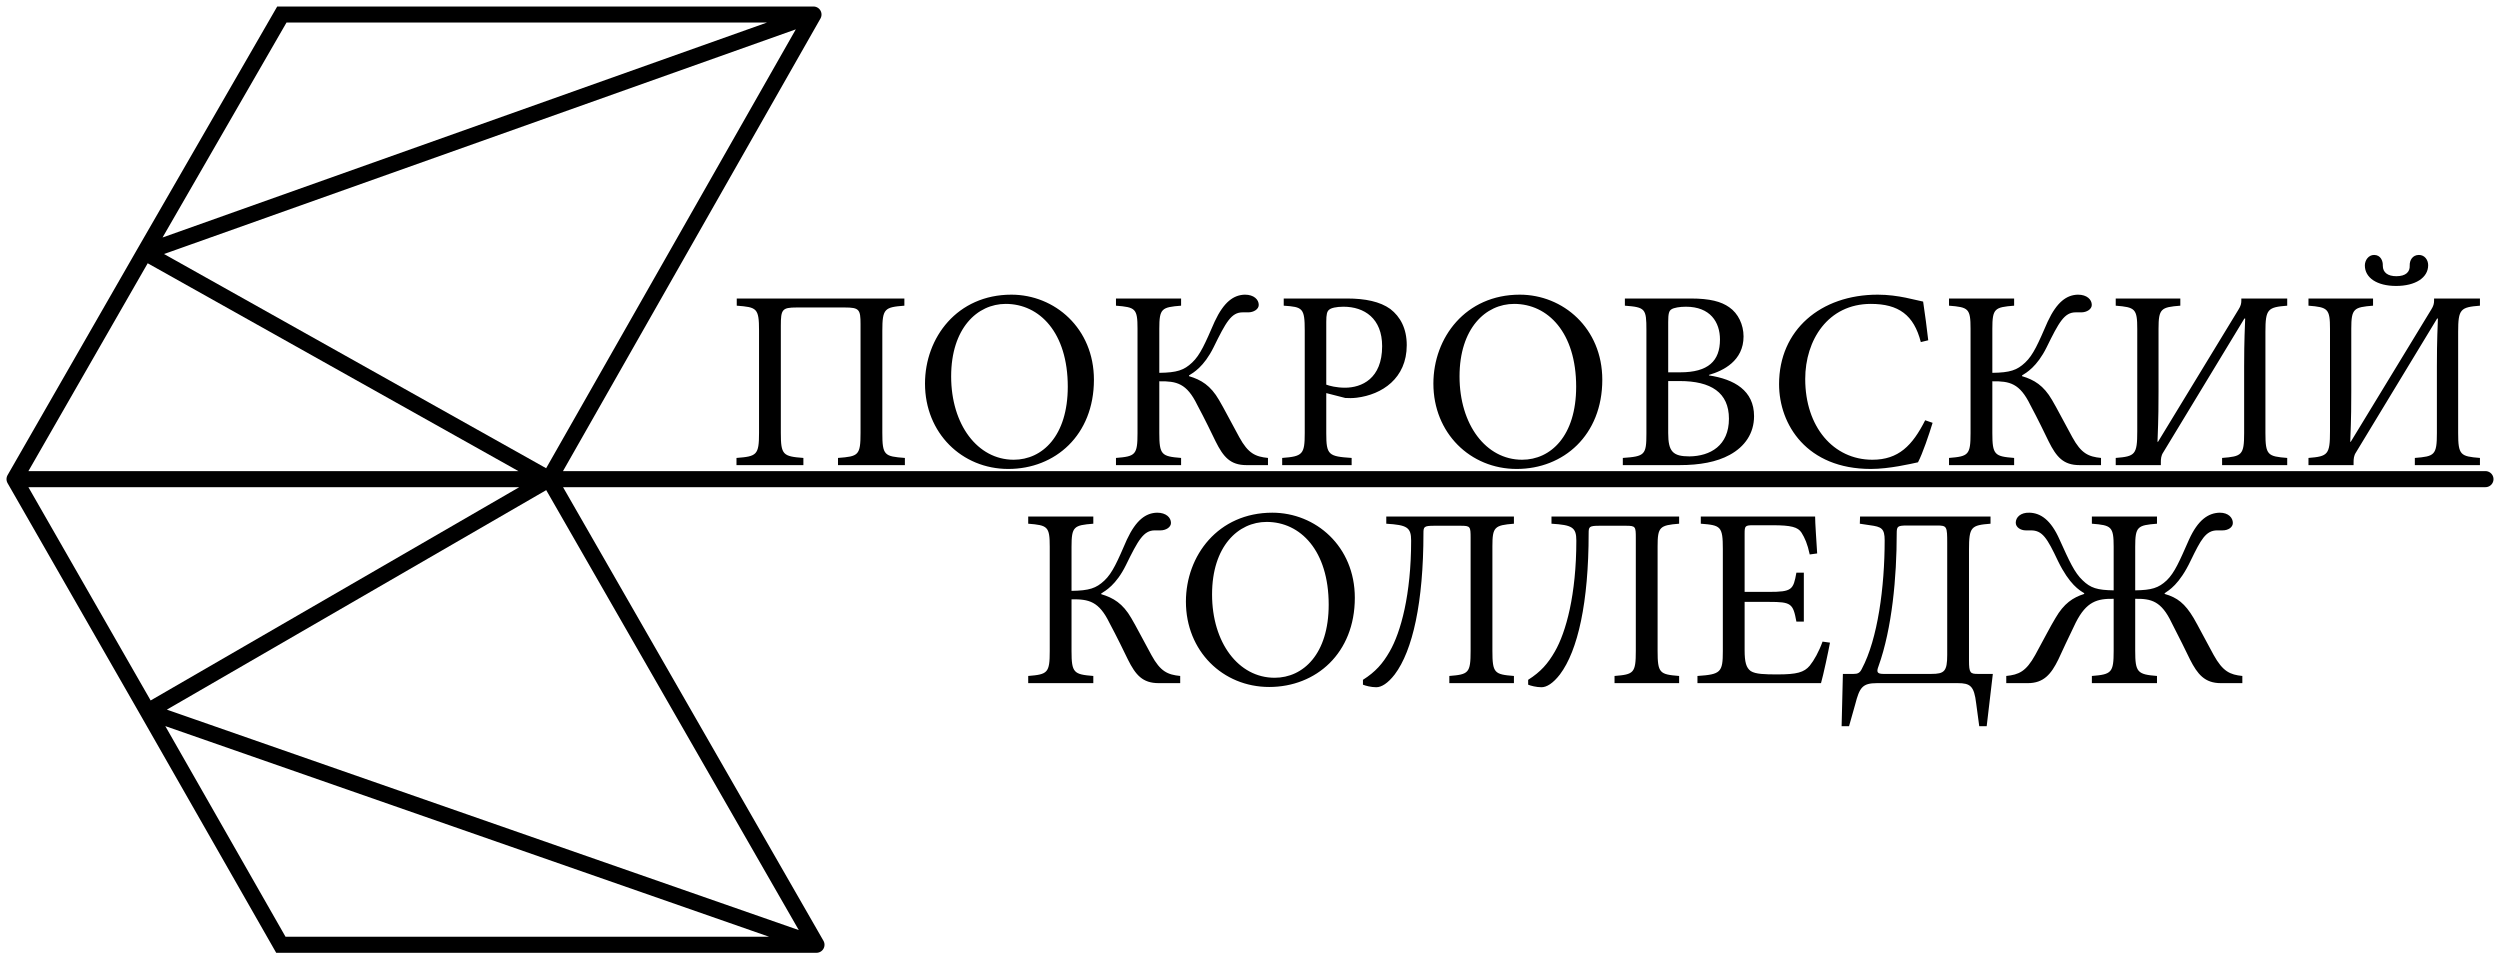 <svg width="172" height="66" viewBox="0 0 172 66" fill="none" xmlns="http://www.w3.org/2000/svg">
<path d="M55.968 1H19.391L9.955 17.363M55.968 1L37.783 32.965M55.968 1L9.955 17.363M37.783 32.965L9.955 17.363M37.783 32.965H1M37.783 32.965L10.161 48.948M37.783 32.965L56.174 65M37.783 32.965H171M9.955 17.363L1 32.965M1 32.965L10.161 48.948M56.174 65H19.323L10.161 48.948M56.174 65L10.161 48.948" stroke="black" stroke-width="1.105" stroke-linecap="round"/>
<path d="M62.256 32V31.506C60.845 31.4 60.704 31.33 60.704 29.778V22.759C60.704 21.225 60.863 21.137 62.221 21.031V20.537H50.688V21.031C52.063 21.137 52.222 21.19 52.222 22.742V29.778C52.222 31.312 52.063 31.4 50.67 31.506V32H55.273V31.506C53.862 31.4 53.721 31.295 53.721 29.778V22.407C53.721 21.296 53.809 21.155 54.797 21.155H58.13C59.117 21.155 59.205 21.296 59.205 22.301V29.778C59.205 31.33 59.064 31.4 57.654 31.506V32H62.256ZM69.583 20.273C65.862 20.273 63.64 23.218 63.64 26.392C63.64 29.796 66.18 32.264 69.372 32.264C72.599 32.264 75.262 29.937 75.262 26.128C75.262 22.583 72.564 20.273 69.583 20.273ZM69.195 20.908C71.523 20.908 73.463 22.883 73.463 26.604C73.463 29.99 71.717 31.63 69.742 31.63C67.255 31.63 65.439 29.214 65.439 25.898C65.439 22.583 67.238 20.908 69.195 20.908ZM87.237 32V31.506C86.373 31.418 85.879 31.206 85.262 30.078C84.68 29.02 84.204 28.085 83.869 27.521C83.287 26.516 82.634 26.128 81.805 25.881V25.828C82.088 25.651 82.828 25.246 83.498 23.888C84.345 22.16 84.715 21.49 85.491 21.49H85.879C86.249 21.49 86.602 21.278 86.602 20.978C86.602 20.608 86.267 20.273 85.65 20.273C84.874 20.291 84.204 20.767 83.569 22.125C82.916 23.623 82.581 24.417 82.017 24.946C81.453 25.475 80.977 25.634 79.76 25.651V22.618C79.76 21.225 79.918 21.137 81.259 21.031V20.537H76.779V21.031C78.12 21.137 78.261 21.225 78.261 22.618V29.796C78.261 31.295 78.12 31.4 76.779 31.506V32H81.259V31.506C79.918 31.4 79.76 31.295 79.76 29.796V26.233C80.959 26.216 81.647 26.375 82.37 27.856C82.881 28.808 83.392 29.866 83.639 30.378C84.168 31.436 84.645 32 85.756 32H87.237ZM88.32 20.537V21.031C89.624 21.119 89.766 21.19 89.766 22.742V29.796C89.766 31.259 89.624 31.4 88.214 31.506V32H92.993V31.506C91.406 31.4 91.247 31.312 91.247 29.813V27.045L92.552 27.38C92.746 27.397 93.081 27.397 93.345 27.362C95.074 27.15 96.784 26.039 96.784 23.747C96.784 22.601 96.343 21.79 95.656 21.26C94.95 20.749 93.927 20.537 92.675 20.537H88.32ZM91.247 22.142C91.247 21.631 91.3 21.419 91.441 21.313C91.564 21.19 91.935 21.102 92.428 21.102C93.874 21.102 95.091 21.913 95.091 23.817C95.091 26.057 93.68 26.674 92.534 26.674C91.952 26.674 91.476 26.551 91.247 26.463V22.142ZM104.56 20.273C100.839 20.273 98.617 23.218 98.617 26.392C98.617 29.796 101.157 32.264 104.348 32.264C107.576 32.264 110.238 29.937 110.238 26.128C110.238 22.583 107.54 20.273 104.56 20.273ZM104.172 20.908C106.5 20.908 108.44 22.883 108.44 26.604C108.44 29.99 106.694 31.63 104.719 31.63C102.232 31.63 100.416 29.214 100.416 25.898C100.416 22.583 102.215 20.908 104.172 20.908ZM117.576 25.793C118.563 25.51 119.956 24.823 119.956 23.147C119.956 22.336 119.586 21.56 118.969 21.137C118.422 20.749 117.646 20.537 116.324 20.537H111.792V21.031C113.202 21.137 113.273 21.243 113.273 22.706V29.831C113.273 31.295 113.167 31.4 111.65 31.506V32H115.548C116.941 32 118.105 31.788 119.004 31.295C120.045 30.73 120.679 29.813 120.679 28.632C120.679 26.868 119.322 26.092 117.576 25.828V25.793ZM114.772 25.616V22.16C114.772 21.578 114.825 21.384 115.001 21.278C115.16 21.172 115.565 21.102 115.989 21.102C117.664 21.102 118.334 22.16 118.334 23.359C118.334 24.84 117.523 25.616 115.601 25.616H114.772ZM114.772 26.216H115.565C117.717 26.216 118.951 27.009 118.951 28.808C118.951 30.66 117.664 31.383 116.236 31.4C115.089 31.4 114.772 31.065 114.772 29.796V26.216ZM132.452 28.914C131.57 30.66 130.618 31.63 128.819 31.63C126.139 31.63 124.199 29.372 124.199 26.075C124.199 23.394 125.768 20.908 128.713 20.908C130.618 20.908 131.676 21.666 132.152 23.535L132.663 23.412C132.558 22.46 132.452 21.737 132.311 20.749C131.817 20.661 130.618 20.273 129.189 20.273C125.257 20.273 122.4 22.706 122.4 26.427C122.4 29.231 124.322 32.264 128.713 32.264C129.983 32.264 131.464 31.912 131.958 31.806C132.275 31.206 132.716 29.901 132.963 29.09L132.452 28.914ZM144.55 32V31.506C143.686 31.418 143.192 31.206 142.575 30.078C141.993 29.02 141.517 28.085 141.182 27.521C140.6 26.516 139.947 26.128 139.118 25.881V25.828C139.401 25.651 140.141 25.246 140.811 23.888C141.658 22.16 142.028 21.49 142.804 21.49H143.192C143.562 21.49 143.915 21.278 143.915 20.978C143.915 20.608 143.58 20.273 142.963 20.273C142.187 20.291 141.517 20.767 140.882 22.125C140.229 23.623 139.894 24.417 139.33 24.946C138.766 25.475 138.29 25.634 137.073 25.651V22.618C137.073 21.225 137.231 21.137 138.572 21.031V20.537H134.092V21.031C135.433 21.137 135.574 21.225 135.574 22.618V29.796C135.574 31.295 135.433 31.4 134.092 31.506V32H138.572V31.506C137.231 31.4 137.073 31.295 137.073 29.796V26.233C138.272 26.216 138.96 26.375 139.683 27.856C140.194 28.808 140.706 29.866 140.952 30.378C141.481 31.436 141.958 32 143.069 32H144.55ZM157.36 32V31.506C156.019 31.4 155.861 31.312 155.861 29.796V22.83C155.861 21.26 156.019 21.137 157.36 21.031V20.537H154.203V20.696C154.203 20.872 154.168 21.049 154.009 21.296L148.472 30.395H148.436C148.507 28.649 148.507 27.732 148.507 26.921V22.618C148.507 21.225 148.683 21.137 150.006 21.031V20.537H145.562V21.031C146.902 21.137 147.043 21.243 147.043 22.636V29.672C147.043 31.277 146.902 31.4 145.562 31.506V32H148.666V31.806C148.666 31.577 148.683 31.348 148.824 31.136L154.415 21.913H154.468C154.397 23.606 154.397 24.611 154.397 25.193V29.796C154.397 31.312 154.238 31.4 152.88 31.506V32H157.36ZM170.62 32V31.506C169.28 31.4 169.121 31.312 169.121 29.796V22.83C169.121 21.26 169.28 21.137 170.62 21.031V20.537H167.464V20.696C167.464 20.872 167.428 21.049 167.27 21.296L161.732 30.395H161.697C161.768 28.649 161.768 27.732 161.768 26.921V22.618C161.768 21.225 161.944 21.137 163.266 21.031V20.537H158.823V21.031C160.163 21.137 160.304 21.243 160.304 22.636V29.672C160.304 31.277 160.163 31.4 158.823 31.506V32H161.926V31.806C161.926 31.577 161.944 31.348 162.085 31.136L167.675 21.913H167.728C167.658 23.606 167.658 24.611 167.658 25.193V29.796C167.658 31.312 167.499 31.4 166.141 31.506V32H170.62ZM164.854 19.673C166.176 19.673 167.058 19.109 167.058 18.245C167.058 17.875 166.811 17.54 166.423 17.54C165.982 17.54 165.771 17.91 165.788 18.28C165.806 18.703 165.524 19.003 164.871 19.003C164.289 19.003 163.937 18.756 163.937 18.28C163.954 17.963 163.796 17.54 163.337 17.54C162.949 17.54 162.702 17.91 162.702 18.262C162.702 19.109 163.531 19.673 164.854 19.673Z" fill="black"/>
<path d="M81.198 47V46.506C80.334 46.418 79.84 46.206 79.223 45.078C78.641 44.02 78.165 43.085 77.83 42.521C77.248 41.516 76.595 41.128 75.767 40.881V40.828C76.049 40.651 76.789 40.246 77.46 38.888C78.306 37.16 78.676 36.49 79.452 36.49H79.84C80.21 36.49 80.563 36.278 80.563 35.978C80.563 35.608 80.228 35.273 79.611 35.273C78.835 35.291 78.165 35.767 77.53 37.124C76.878 38.623 76.543 39.417 75.978 39.946C75.414 40.475 74.938 40.634 73.721 40.651V37.618C73.721 36.225 73.88 36.137 75.22 36.031V35.537H70.741V36.031C72.081 36.137 72.222 36.225 72.222 37.618V44.796C72.222 46.295 72.081 46.4 70.741 46.506V47H75.22V46.506C73.88 46.4 73.721 46.295 73.721 44.796V41.233C74.92 41.216 75.608 41.374 76.331 42.856C76.842 43.808 77.354 44.866 77.601 45.378C78.13 46.436 78.606 47 79.717 47H81.198ZM87.534 35.273C83.813 35.273 81.591 38.218 81.591 41.392C81.591 44.796 84.13 47.264 87.322 47.264C90.549 47.264 93.212 44.937 93.212 41.128C93.212 37.583 90.514 35.273 87.534 35.273ZM87.146 35.908C89.474 35.908 91.414 37.883 91.414 41.604C91.414 44.99 89.668 46.63 87.693 46.63C85.206 46.63 83.39 44.214 83.39 40.898C83.39 37.583 85.189 35.908 87.146 35.908ZM104.158 47V46.506C102.818 46.4 102.677 46.312 102.677 44.778V37.583C102.677 36.26 102.818 36.137 104.158 36.031V35.537H95.376V36.031C96.804 36.119 97.086 36.278 97.086 37.195C97.086 40.898 96.381 43.491 95.605 44.831C95.129 45.66 94.635 46.224 93.771 46.771V47.106C93.93 47.176 94.335 47.282 94.688 47.282C95.041 47.282 95.482 47.018 95.958 46.4C97.192 44.76 97.933 41.445 97.933 36.684C97.933 36.243 97.968 36.172 98.673 36.172H100.49C101.16 36.172 101.178 36.225 101.178 37.001V44.778C101.178 46.312 101.037 46.4 99.714 46.506V47H104.158ZM115.524 47V46.506C114.184 46.4 114.043 46.312 114.043 44.778V37.583C114.043 36.26 114.184 36.137 115.524 36.031V35.537H106.742V36.031C108.17 36.119 108.452 36.278 108.452 37.195C108.452 40.898 107.747 43.491 106.971 44.831C106.495 45.66 106.001 46.224 105.137 46.771V47.106C105.296 47.176 105.701 47.282 106.054 47.282C106.407 47.282 106.848 47.018 107.324 46.4C108.558 44.76 109.299 41.445 109.299 36.684C109.299 36.243 109.334 36.172 110.04 36.172H111.856C112.526 36.172 112.544 36.225 112.544 37.001V44.778C112.544 46.312 112.403 46.4 111.08 46.506V47H115.524ZM125.391 44.143C125.144 44.831 124.809 45.431 124.509 45.801C124.122 46.259 123.628 46.4 122.288 46.4C121.406 46.4 120.789 46.383 120.453 46.171C120.136 45.942 120.03 45.554 120.03 44.725V41.41H121.706C123.24 41.41 123.363 41.516 123.592 42.768H124.104V39.399H123.592C123.381 40.581 123.293 40.722 121.688 40.722H120.03V36.701C120.03 36.19 120.066 36.137 120.612 36.137H121.952C123.222 36.137 123.698 36.26 123.945 36.648C124.174 37.019 124.351 37.407 124.509 38.147L125.021 38.077C124.968 37.177 124.88 35.978 124.88 35.537H117.015V36.031C118.39 36.137 118.531 36.208 118.531 37.777V44.796C118.531 46.259 118.39 46.4 116.785 46.506V47H125.285C125.444 46.453 125.797 44.796 125.903 44.214L125.391 44.143ZM137.107 46.365H136.067C135.555 46.365 135.467 46.295 135.467 45.448V37.83C135.467 36.243 135.608 36.137 136.948 36.031V35.537H127.972L127.955 36.031L128.66 36.137C129.436 36.243 129.665 36.349 129.665 37.177C129.665 40.387 129.189 43.967 128.096 46.013C127.955 46.312 127.796 46.365 127.531 46.365H126.791L126.703 49.963H127.214L127.637 48.464C127.937 47.3 128.131 47 129.136 47H134.691C135.555 47 135.82 47.194 135.961 48.393L136.172 49.963H136.684L137.107 46.365ZM133.968 45.06C133.968 46.189 133.774 46.365 132.875 46.365H129.577C129.118 46.365 129.101 46.206 129.242 45.836C130.177 43.226 130.494 39.699 130.494 36.701C130.494 36.208 130.547 36.155 131.235 36.155H133.28C133.95 36.155 133.968 36.225 133.968 37.371V45.06ZM154.273 47V46.506C153.427 46.418 152.933 46.206 152.298 45.06C151.716 44.002 151.24 43.067 150.922 42.521C150.323 41.516 149.794 41.11 148.93 40.863V40.81C149.212 40.616 149.935 40.228 150.728 38.553C151.416 37.142 151.751 36.49 152.545 36.49H152.915C153.303 36.49 153.62 36.278 153.62 35.978C153.62 35.626 153.321 35.273 152.721 35.273C151.928 35.291 151.222 35.767 150.605 37.124C149.952 38.606 149.617 39.399 149.071 39.928C148.506 40.458 148.03 40.599 146.902 40.616V37.618C146.902 36.225 147.06 36.137 148.401 36.031V35.537H143.921V36.031C145.262 36.137 145.42 36.225 145.42 37.618V40.616C144.292 40.599 143.833 40.458 143.287 39.928C142.722 39.399 142.37 38.606 141.699 37.124C141.1 35.767 140.394 35.291 139.618 35.273C139.019 35.255 138.684 35.59 138.684 35.961C138.684 36.278 139.019 36.49 139.372 36.49H139.724C140.518 36.49 140.835 37.001 141.594 38.606C142.387 40.228 143.075 40.616 143.392 40.81V40.863C142.616 41.11 141.999 41.516 141.417 42.521C141.082 43.067 140.606 44.002 140.024 45.06C139.389 46.206 138.895 46.418 138.031 46.506V47H139.513C140.606 47 141.117 46.383 141.611 45.378C141.858 44.849 142.334 43.808 142.81 42.838C143.551 41.374 144.292 41.181 145.42 41.198V44.778C145.42 46.277 145.279 46.4 143.921 46.506V47H148.401V46.506C147.06 46.4 146.902 46.259 146.902 44.778V41.198C148.013 41.181 148.7 41.357 149.406 42.838C149.9 43.791 150.429 44.866 150.675 45.378C151.187 46.383 151.681 47 152.792 47H154.273Z" fill="black"/>
</svg>
